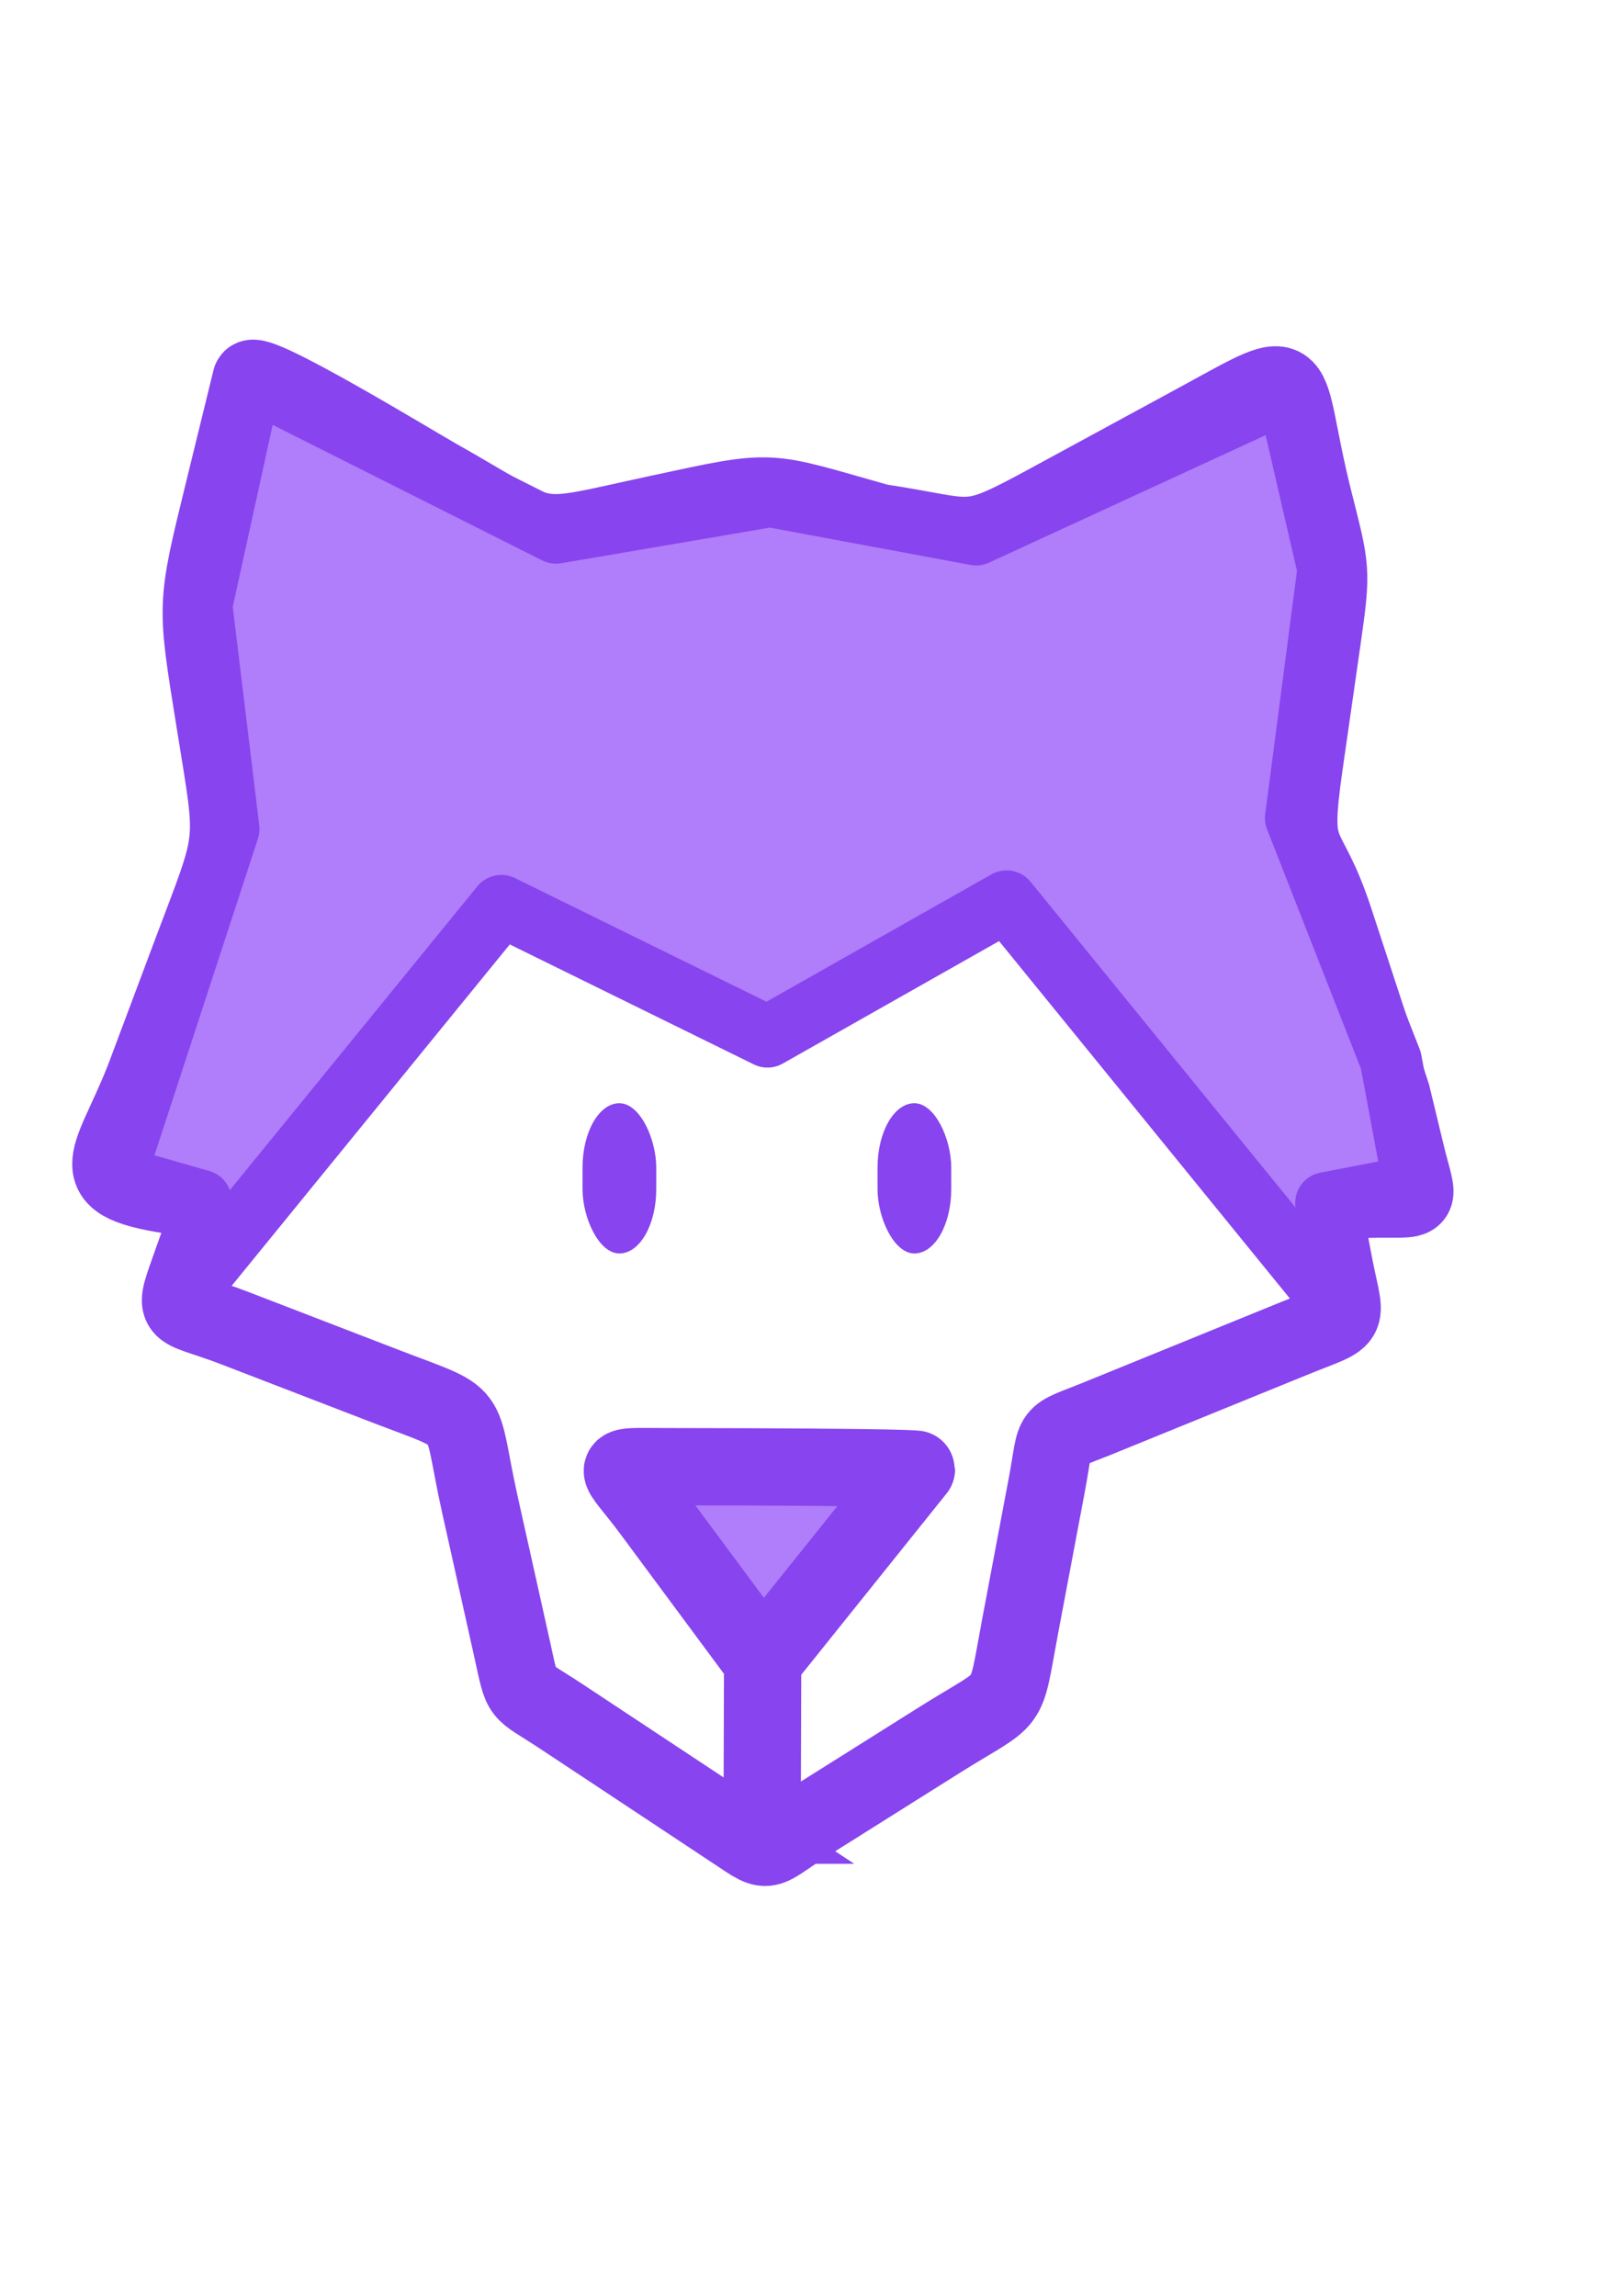 <?xml version="1.0" encoding="UTF-8"?>
<!DOCTYPE svg PUBLIC "-//W3C//DTD SVG 1.1//EN" "http://www.w3.org/Graphics/SVG/1.1/DTD/svg11.dtd">
<!-- Creator: CorelDRAW -->
<svg xmlns="http://www.w3.org/2000/svg" xml:space="preserve" width="210mm" height="297mm" version="1.1" style="shape-rendering:geometricPrecision; text-rendering:geometricPrecision; image-rendering:optimizeQuality; fill-rule:evenodd; clip-rule:evenodd"
viewBox="0 0 21000 29700"
 xmlns:xlink="http://www.w3.org/1999/xlink"
 xmlns:xodm="http://www.corel.com/coreldraw/odm/2003">
 <defs>
  <style type="text/css">
   <![CDATA[
    .str0 {stroke:#8844EE;stroke-width:1000;stroke-miterlimit:22.926}
    .str2 {stroke:#8844EE;stroke-width:20;stroke-miterlimit:22.926}
    .str3 {stroke:#8844EE;stroke-width:800;stroke-linecap:round;stroke-linejoin:round;stroke-miterlimit:22.926}
    .str1 {stroke:#8844EE;stroke-width:1000;stroke-linecap:round;stroke-linejoin:round;stroke-miterlimit:22.926}
    .fil0 {fill:none}
    .fil2 {fill:#8844EE}
    .fil1 {fill:#B07DFB}
   ]]>
  </style>
 </defs>
 <g id="Camada_x0020_1">
  <g id="_1710214977008">
   <path class="fil0 str0" d="M9389.88 23611.3l-2130.23 -1408.56c-560.48,-370.6 -489.82,-224.41 -634.79,-874.98l-413.63 -1856.11c-288.81,-1295.94 -27.38,-1077.8 -1245.84,-1547.39l-1919 -739.58c-828.32,-319.22 -818.74,-119.28 -545.12,-907.84 284.59,-820.17 409.18,-688.49 -414.75,-834.89 -1084.24,-192.65 -582.65,-477.78 -160.43,-1650.64l539.05 -1437.47c602.73,-1607.28 582.16,-1342.91 311.01,-3037.62 -242.29,-1514.35 -249.57,-1463.14 115.22,-2952.69 118.83,-485.22 237.65,-970.44 356.48,-1455.65 39.49,-161.48 2113.04,1100.39 2384.68,1253.74 1570.18,886.37 1141.31,858.5 2897.36,481.5 1533.2,-329.15 1335.5,-307.47 2846.34,116.38 1261.97,189.29 1087.84,340.8 2197.78,-262.24l1939.05 -1053.49c1421.95,-772.57 1056.47,-678.99 1485.72,1027.77 226.45,900.39 240.99,885.04 109.13,1803.98l-231.68 1614.53c-189,1317.17 17.67,876.07 390.1,2011.63l743.12 2265.87 179.79 744.83c169.85,703.63 257.39,583.58 -469.02,601.75 -778.11,19.46 -623.11,-60.96 -476.26,754.02 160.73,891.98 298.79,721.81 -516.19,1053.62l-2488.96 1013.37c-689.56,280.73 -555.3,138.01 -694.34,875.14l-343.16 1819.24c-212.15,1124.59 -73.81,869.32 -1049.23,1482.76l-1693.38 1064.97c-640.75,402.97 -453.1,441.18 -1068.82,34.05z"/>
   <path class="fil1 str1" d="M8602.57 18973.82c3255.16,3.35 3255.17,34.01 3255.17,34.01l-1989.87 2481.61 -5.43 1724.98 5.43 -1724.98 -1436.76 -1939.2c-467.83,-631.42 -598.65,-577.2 171.46,-576.42z"/>
   <g>
    <rect class="fil2 str2" x="7547.41" y="14282.04" width="933.75" height="1923.49" rx="660" ry="823.1"/>
    <rect class="fil2 str2" x="11364.43" y="14282.04" width="933.75" height="1923.49" rx="660" ry="823.1"/>
   </g>
   <polygon class="fil1 str3" points="2335.22,16813.62 6486.87,11718.5 9930.47,13411.12 13023.87,11660.14 17358.41,16986.33 17158.49,15563.54 18298.94,15342.94 17996.45,13717.8 16767.5,10583.7 17187.65,7365.67 16654.88,5060.46 12630.19,6914.95 9963.95,6419.07 7194.29,6891.83 3247.85,4907.88 2606.09,7830.9 2957.21,10725.13 1489,15216.4 2597.83,15533.13 "/>
  </g>
 </g>
</svg>
